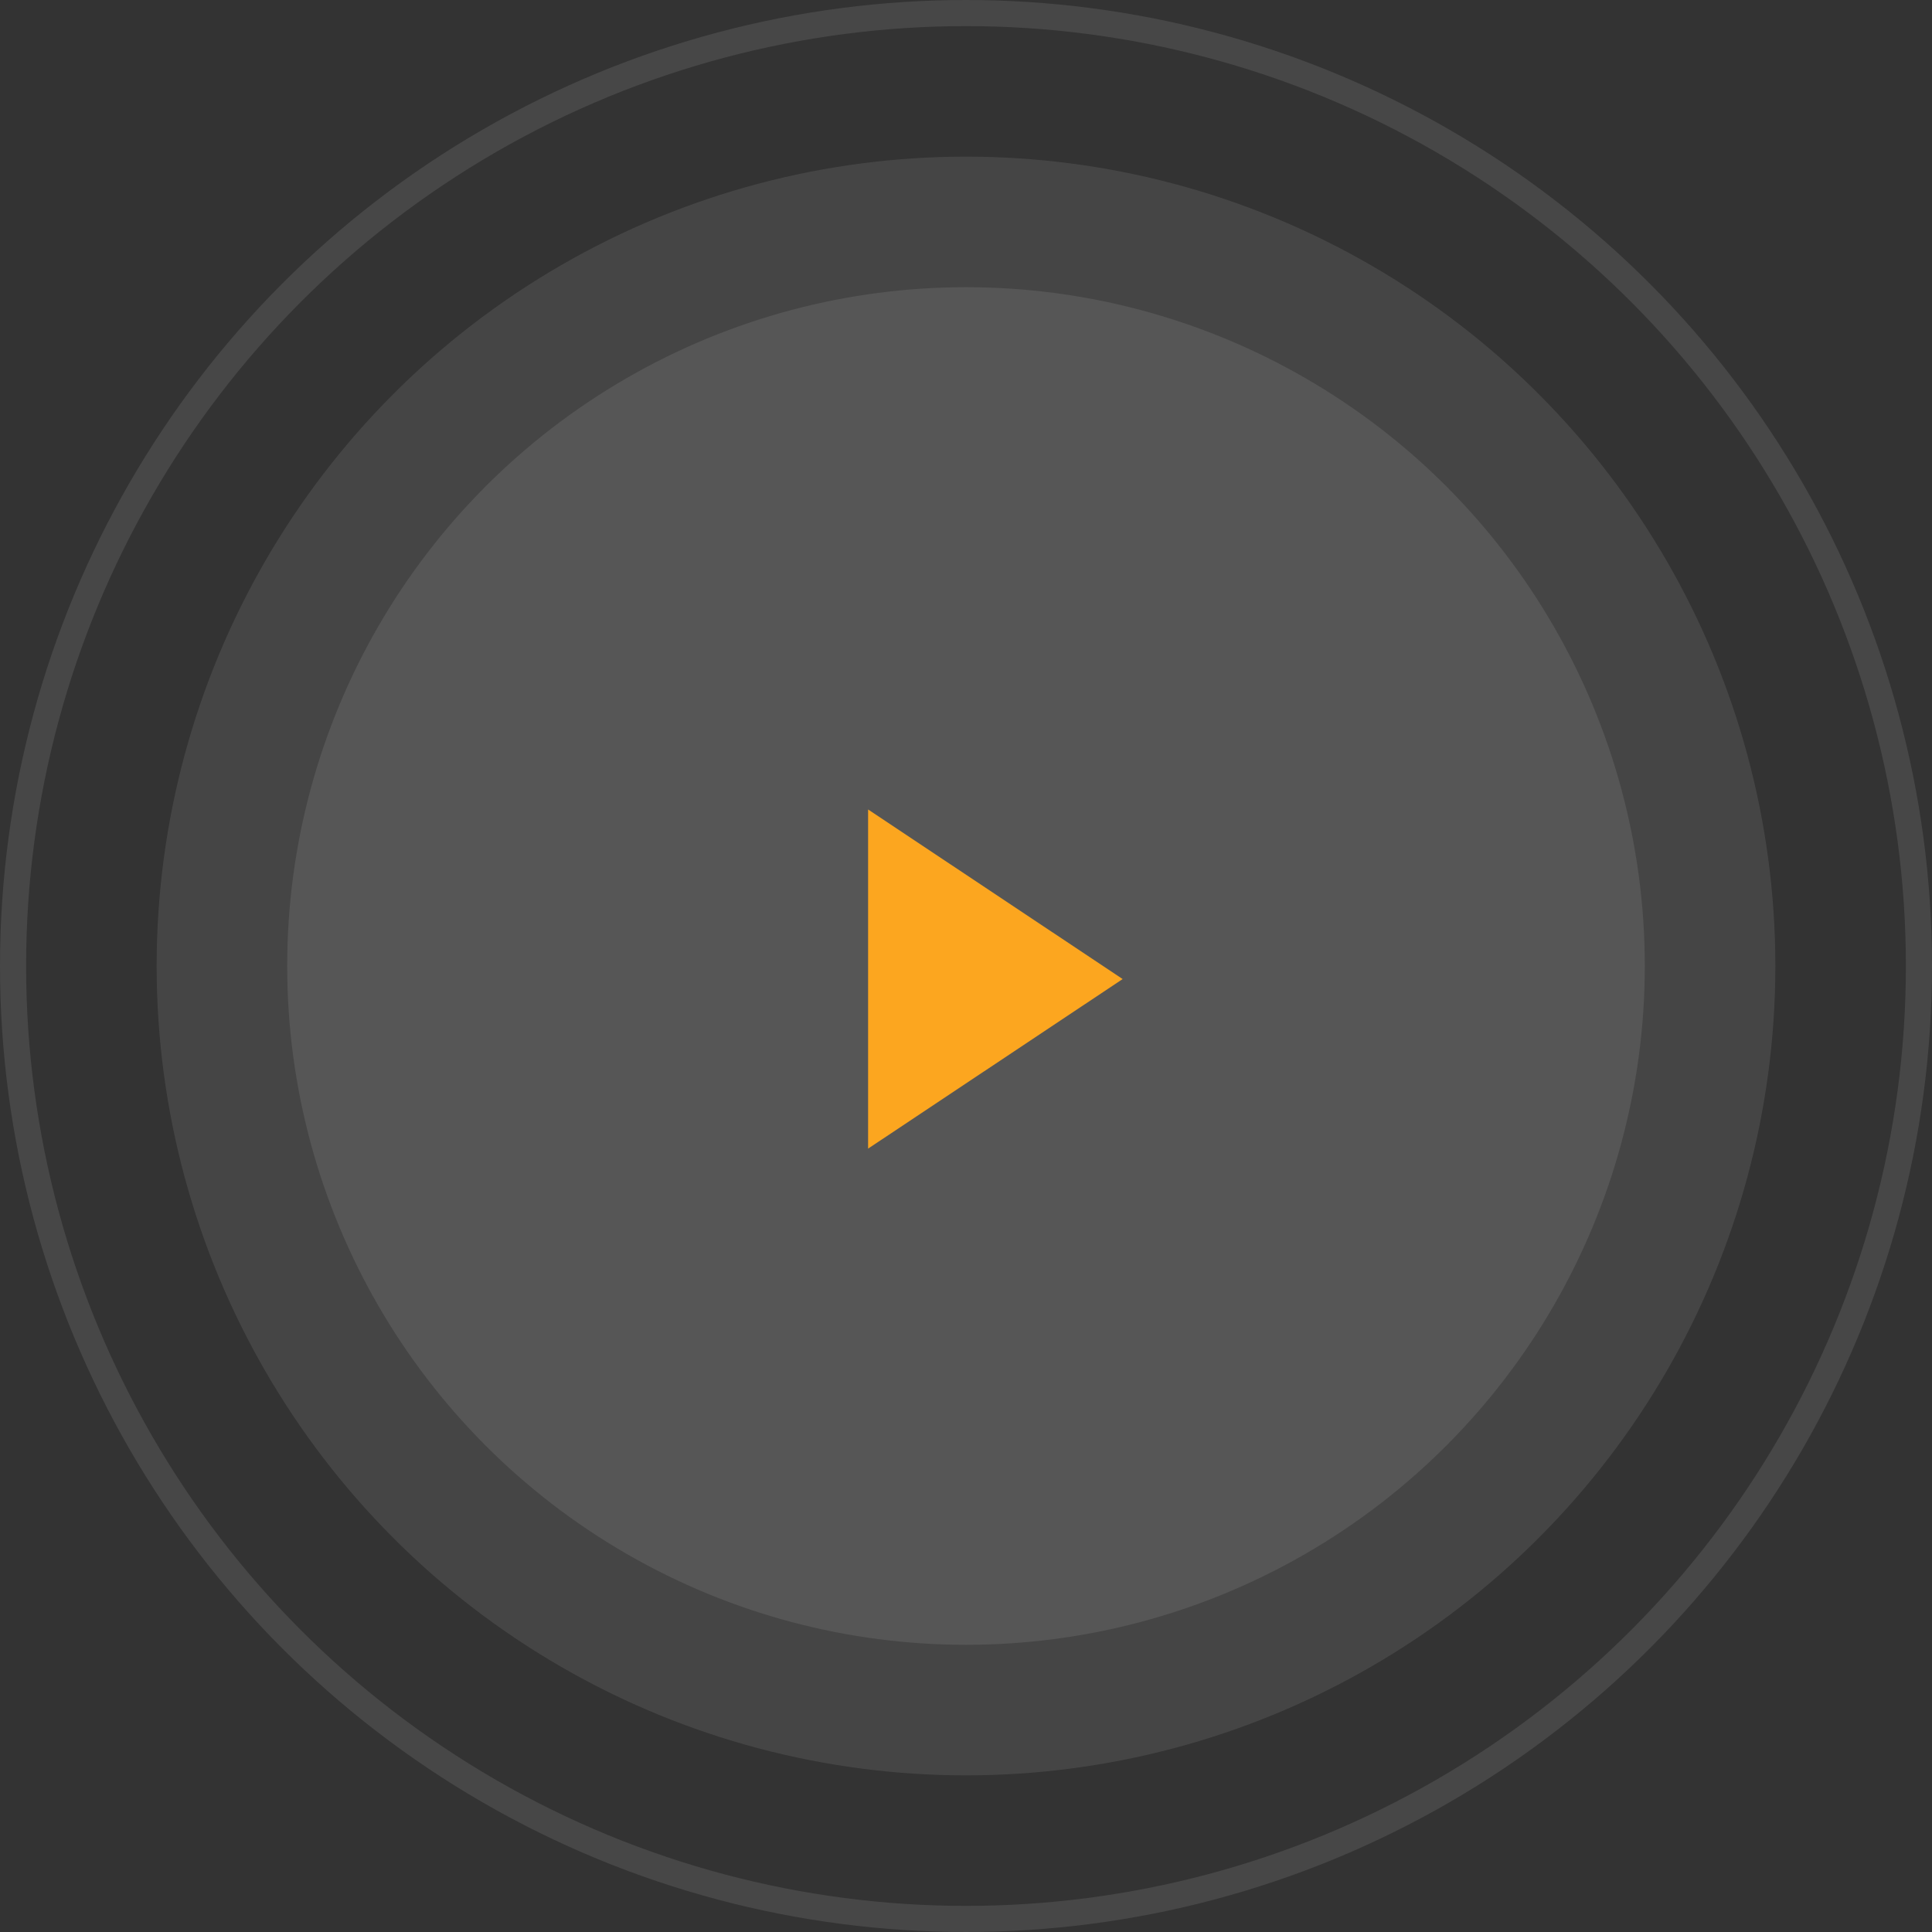 <svg width="74" height="74" viewBox="0 0 74 74" fill="none" xmlns="http://www.w3.org/2000/svg">
<rect x="0" y="0" width="74" height="74" fill="#333333" stroke="none"/>
<circle cx="37" cy="37" r="36.5" stroke="white" stroke-opacity="0.1"/>
<circle cx="37" cy="37" r="31" fill="white" fill-opacity="0.09"/>
<circle cx="37" cy="37" r="26" fill="white" fill-opacity="0.09"/>
<path d="M43 37.5L33.25 43.995L33.25 31.005L43 37.5Z" fill="#FCA61F"/>
</svg>
